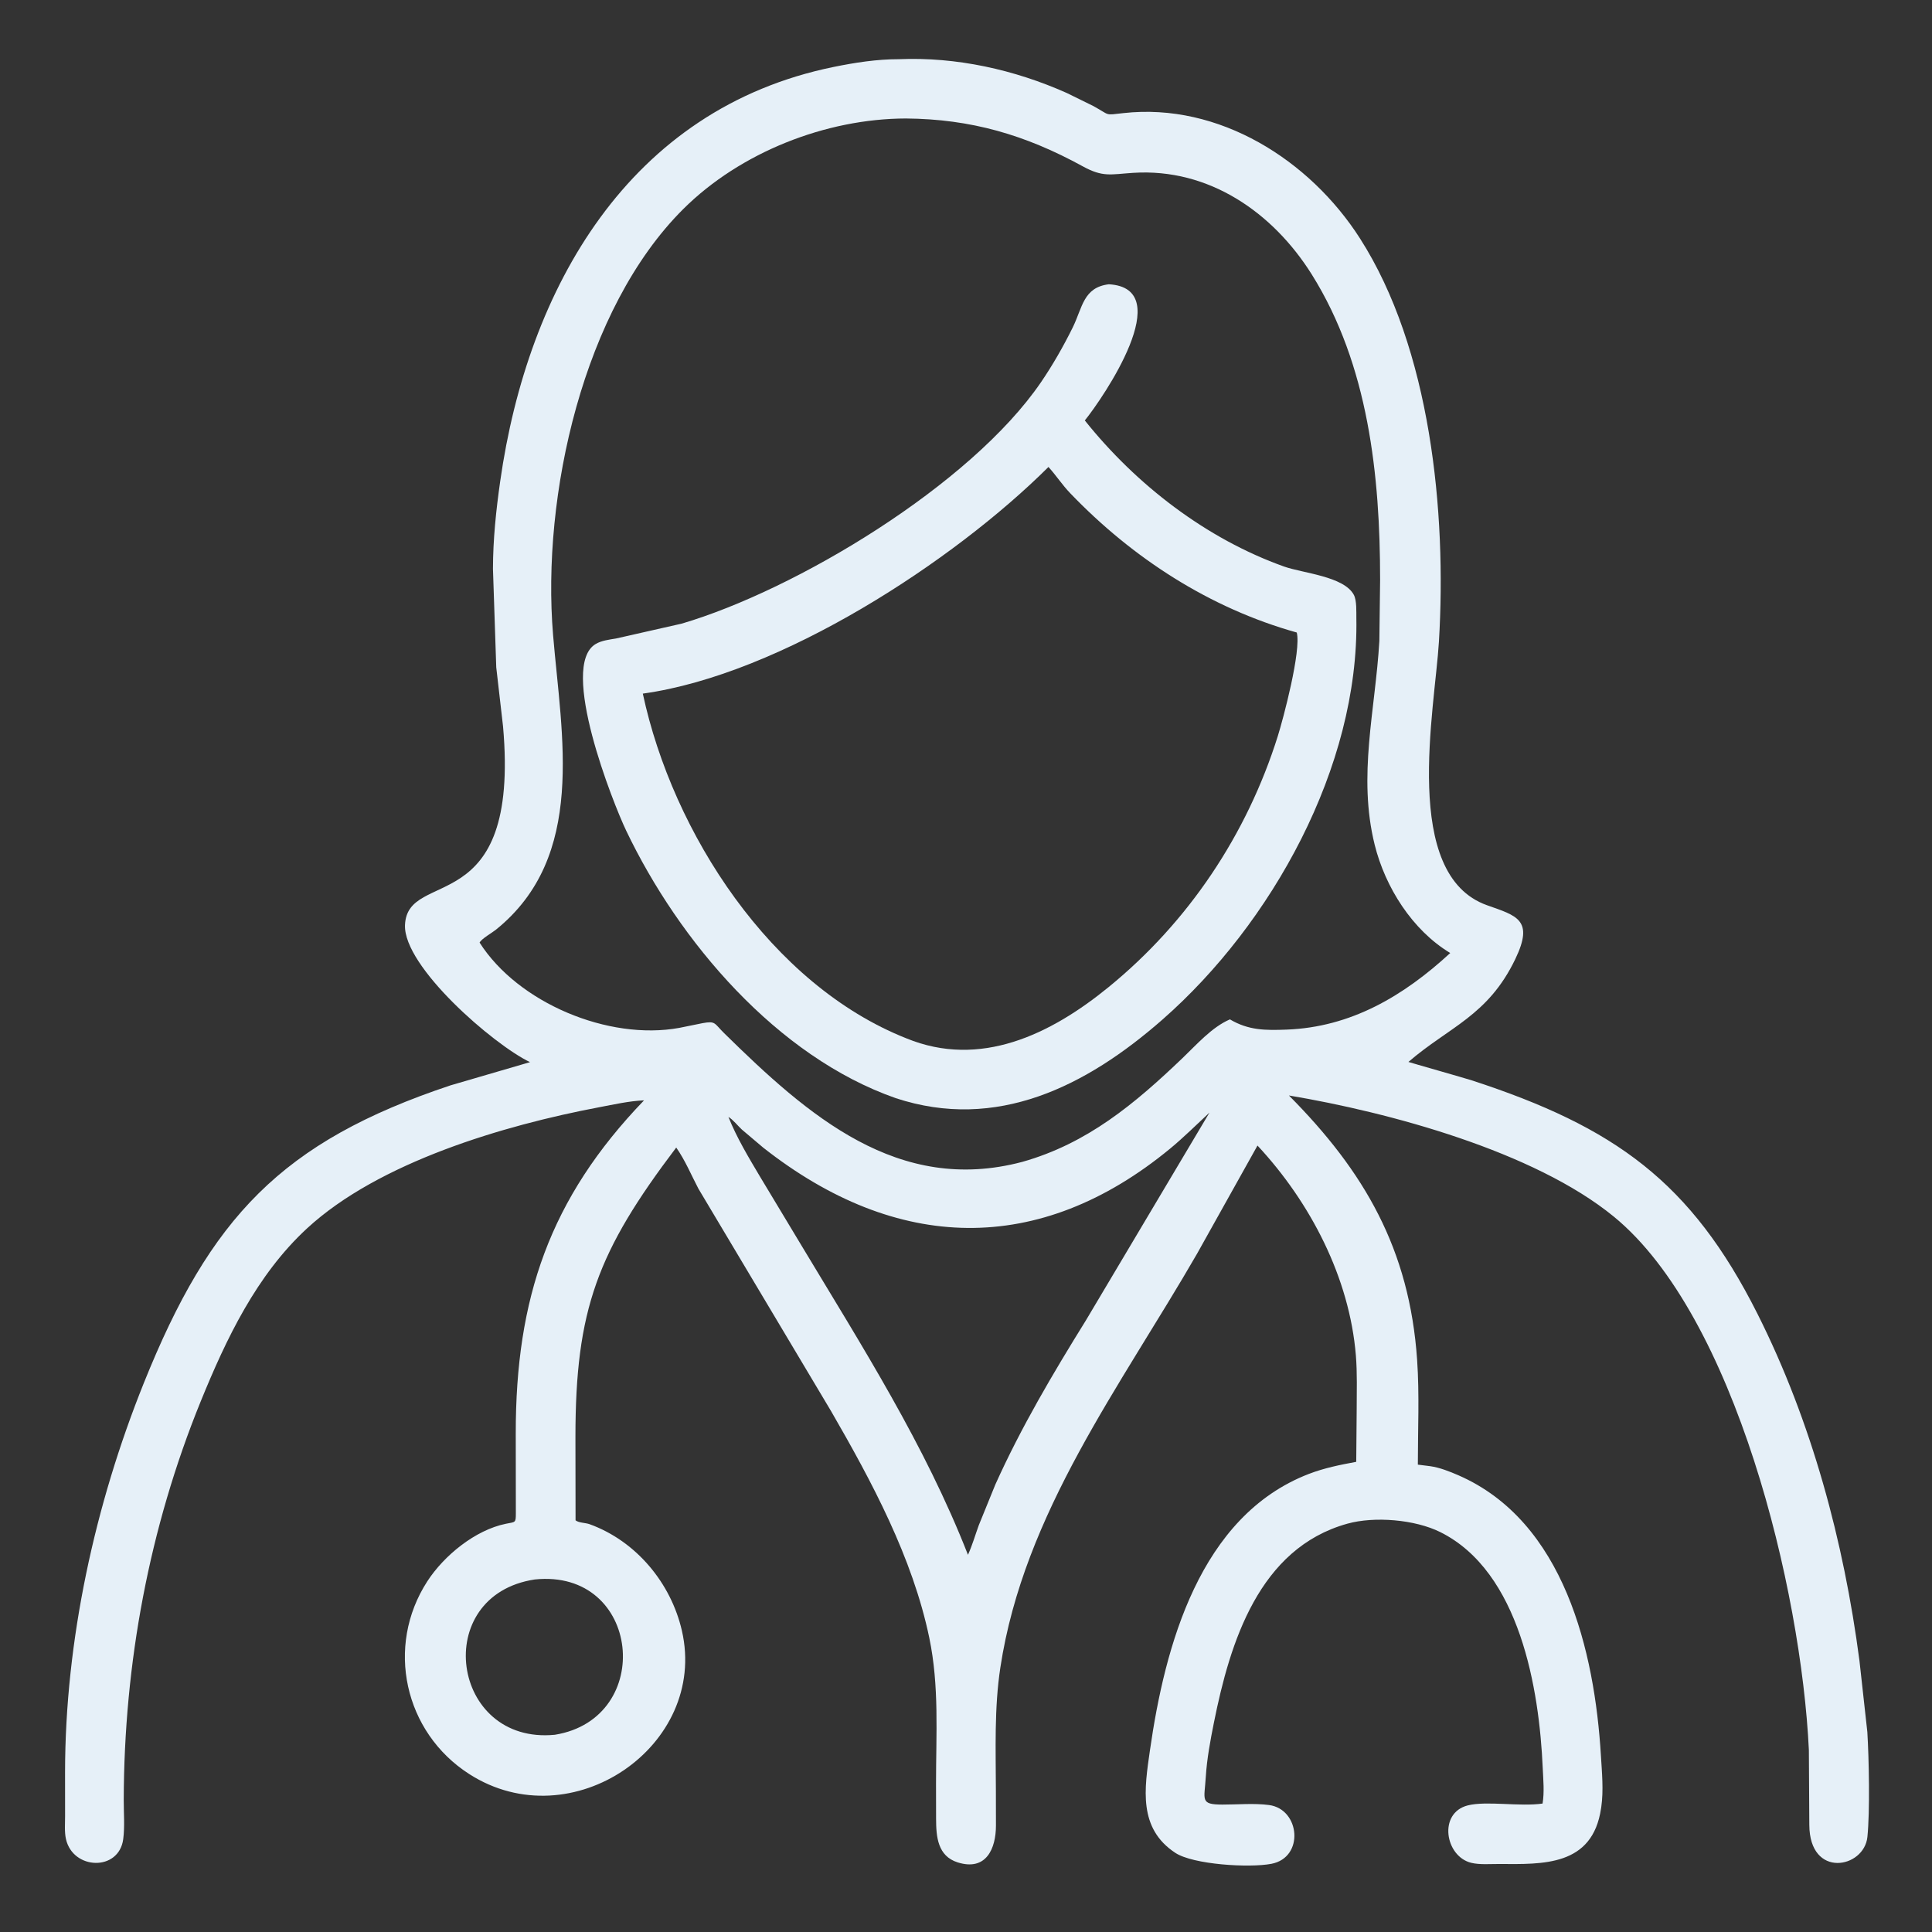 <svg width="64" height="64" viewBox="0 0 64 64" fill="none" xmlns="http://www.w3.org/2000/svg">
<rect x="0" y="0" width="64" height="64" fill="#333333" stroke="none"/>
<path d="M39.653 41.533C37.13 45.909 33.914 50.118 33.138 55.24C32.933 56.59 32.987 57.955 32.99 59.317L32.992 60.471C32.993 61.235 32.671 61.992 31.724 61.694C31.06 61.484 31.011 60.843 31.009 60.259L31.007 59.083C31.006 57.45 31.118 55.856 30.783 54.25C30.23 51.597 28.877 49.075 27.533 46.75L23.136 39.377C22.898 38.924 22.696 38.433 22.401 38.014C19.792 41.46 19.063 43.373 19.062 47.603L19.066 50.363C19.178 50.45 19.395 50.441 19.534 50.492C21.072 51.05 22.226 52.437 22.589 54.02C23.464 57.832 18.937 60.943 15.546 58.769C13.39 57.388 12.76 54.539 14.154 52.385C14.704 51.534 15.739 50.684 16.757 50.477C17.073 50.413 17.088 50.455 17.088 50.135L17.085 47.487C17.081 43.018 18.205 39.702 21.335 36.45C20.834 36.473 20.335 36.587 19.843 36.68C16.699 37.275 12.55 38.496 10.169 40.694C8.499 42.235 7.494 44.348 6.649 46.422C4.941 50.619 4.109 55.105 4.099 59.627C4.098 60.049 4.136 60.507 4.082 60.923C3.941 61.997 2.418 61.95 2.185 60.922C2.131 60.682 2.157 60.404 2.156 60.159L2.155 58.697C2.16 54.341 3.141 49.853 4.765 45.813C6.968 40.335 9.318 37.825 14.92 35.955L17.557 35.185C16.345 34.604 13.361 32.022 13.416 30.643C13.492 28.736 17.236 30.54 16.664 24.064L16.439 22.107L16.33 18.843C16.332 17.862 16.432 16.912 16.57 15.941C17.478 9.553 20.826 3.606 27.609 2.219C28.316 2.074 29.049 1.96 29.772 1.961C31.681 1.88 33.604 2.307 35.342 3.082L36.219 3.513C36.796 3.829 36.571 3.819 37.213 3.747C40.385 3.393 43.39 5.302 45.05 7.896C47.387 11.547 47.926 16.945 47.666 21.261C47.53 23.506 46.411 28.977 49.26 29.987C50.246 30.337 50.824 30.466 50.195 31.773C49.292 33.653 47.996 34.019 46.656 35.178C46.665 35.186 48.528 35.715 48.754 35.788C53.495 37.335 56.022 39.152 58.22 43.525C60.014 47.093 61.079 51.064 61.597 55.014L61.858 57.375C61.912 58.261 61.947 60.001 61.86 60.851C61.754 61.891 59.944 62.243 59.936 60.452L59.921 57.969C59.671 52.663 57.481 43.598 53.462 40.304C50.815 38.135 46.009 36.845 42.697 36.289C45.198 38.807 46.692 41.384 46.944 45.047C47.023 46.191 46.968 47.37 46.968 48.518L47.376 48.569C47.686 48.612 48.023 48.745 48.308 48.869C51.816 50.397 52.825 54.699 53.033 58.166C53.066 58.708 53.123 59.313 53.045 59.853L53.037 59.906C52.754 61.829 51.107 61.755 49.659 61.747C49.367 61.745 49.017 61.777 48.735 61.708C47.87 61.495 47.634 60.06 48.619 59.807C49.24 59.648 50.351 59.855 51.1 59.745C51.163 59.365 51.122 58.954 51.105 58.57C50.99 55.955 50.35 52.067 47.712 50.753C46.874 50.336 45.533 50.223 44.633 50.474C41.706 51.288 40.745 54.403 40.213 57.062C40.094 57.655 39.98 58.263 39.943 58.867C39.896 59.629 39.748 59.778 40.494 59.779C40.992 59.78 41.547 59.728 42.039 59.794C43.068 59.931 43.216 61.53 42.118 61.741C41.379 61.883 39.524 61.766 38.935 61.379C37.697 60.565 37.911 59.251 38.093 57.984C38.586 54.539 39.735 50.224 43.356 48.826C43.868 48.629 44.388 48.525 44.927 48.425L44.942 46.685C44.943 46.094 44.963 45.491 44.915 44.901C44.705 42.329 43.409 39.828 41.656 37.948L39.653 41.533ZM24.13 37C24.405 37.689 24.802 38.347 25.18 38.983L26.545 41.251C28.555 44.595 30.636 47.855 32.065 51.505C32.209 51.189 32.303 50.857 32.421 50.532L32.972 49.177C33.822 47.288 34.881 45.496 35.972 43.739L40.065 36.857C39.632 37.258 39.221 37.67 38.765 38.047C34.424 41.625 29.701 41.492 25.284 38.018L24.575 37.418C24.444 37.297 24.28 37.087 24.13 37ZM30.008 3.925C27.353 3.931 24.521 5.048 22.636 6.923C19.32 10.221 17.935 16.422 18.322 21.041C18.601 24.387 19.44 28.373 16.425 30.8C16.29 30.908 15.962 31.089 15.887 31.224C17.159 33.222 20.155 34.478 22.501 34.05L23.275 33.893C23.713 33.813 23.655 33.898 23.991 34.228C26.765 36.954 29.747 39.579 33.863 38.489C36.022 37.881 37.596 36.559 39.175 35.048C39.639 34.605 40.146 34.023 40.743 33.768C41.364 34.136 41.923 34.133 42.623 34.107C44.754 34.026 46.493 32.996 48.041 31.57C46.782 30.812 45.889 29.392 45.539 27.988C44.97 25.703 45.561 23.517 45.693 21.233L45.718 19.215C45.719 15.756 45.332 12.088 43.454 9.091C42.167 7.038 40.046 5.563 37.535 5.726C36.781 5.775 36.539 5.878 35.864 5.508C33.96 4.464 32.159 3.942 30.008 3.925ZM17.715 52.322C14.247 52.846 14.934 57.807 18.383 57.466C21.711 56.927 21.236 51.957 17.715 52.322Z" fill="#E6F0F8"/>
<path d="M29.67 36.377C25.738 34.999 22.496 31.187 20.743 27.516C20.314 26.619 18.501 22.061 19.733 21.333C19.93 21.216 20.183 21.189 20.407 21.151L22.581 20.659C26.365 19.544 32.156 16.071 34.486 12.659C34.877 12.085 35.227 11.472 35.535 10.849C35.859 10.191 35.884 9.52 36.731 9.417C39.022 9.545 36.543 13.179 35.936 13.928C37.636 16.056 39.958 17.849 42.538 18.768C43.157 18.988 44.517 19.089 44.847 19.704C44.947 19.889 44.928 20.266 44.931 20.474C45.021 25.404 42.121 30.607 38.51 33.773C35.982 35.991 33.014 37.48 29.67 36.377ZM34.732 15.469C31.59 18.597 25.862 22.342 21.294 22.977C22.286 27.604 25.543 32.62 30.024 34.396C32.466 35.4 34.799 34.271 36.728 32.696C39.373 30.537 41.306 27.64 42.328 24.387C42.509 23.809 43.11 21.555 42.957 20.953C40.079 20.148 37.519 18.492 35.454 16.34C35.188 16.064 34.985 15.748 34.732 15.469Z" fill="#E6F0F8"/>
</svg>
